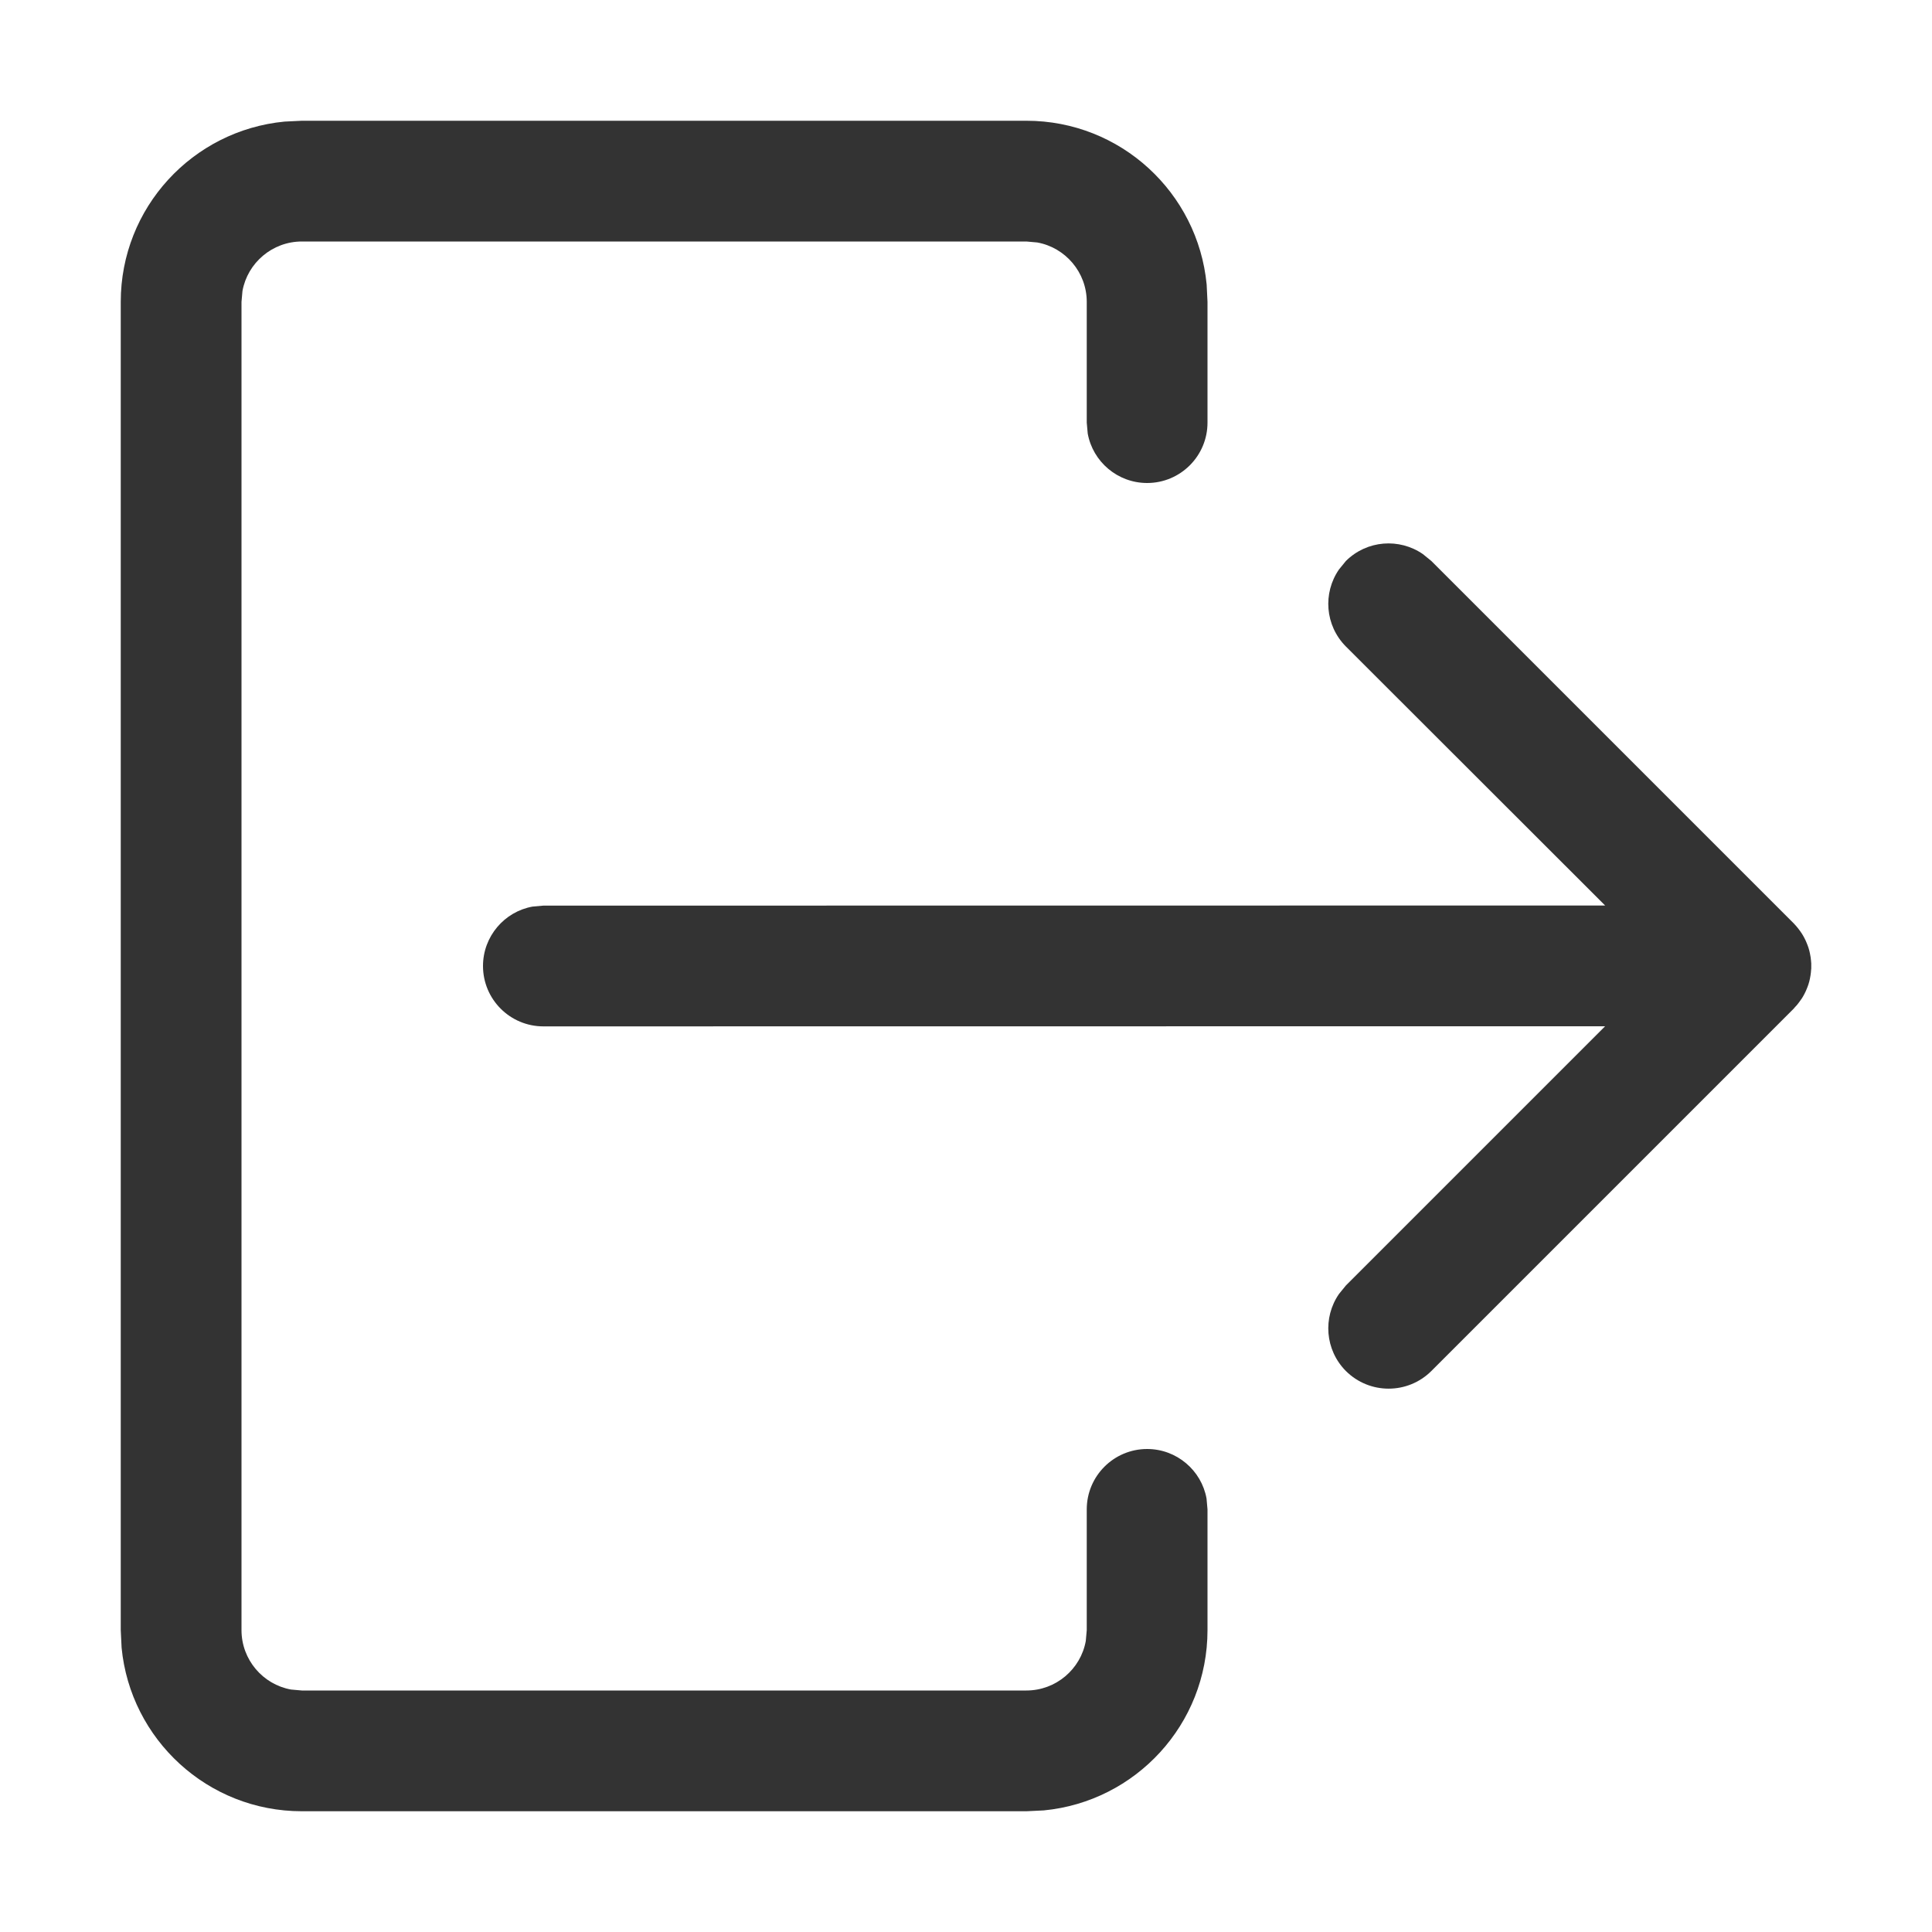 <svg width="16" height="16" viewBox="0 0 16 16" fill="none" xmlns="http://www.w3.org/2000/svg">
<g id="legacy / logout / 1px">
<path id="icon" d="M8.5 1C9.28 1 9.92 1.595 9.993 2.356L10 2.5V3.5C10 3.776 9.776 4 9.5 4C9.255 4 9.05 3.823 9.008 3.59L9 3.5V2.5C9 2.255 8.823 2.05 8.59 2.008L8.5 2H2.5C2.255 2 2.05 2.177 2.008 2.41L2 2.5V13.5C2 13.745 2.177 13.95 2.41 13.992L2.5 14H8.5C8.745 14 8.95 13.823 8.992 13.59L9 13.5V12.5C9 12.224 9.224 12 9.5 12C9.745 12 9.95 12.177 9.992 12.41L10 12.5V13.5C10 14.28 9.405 14.92 8.644 14.993L8.5 15H2.5C1.72 15 1.08 14.405 1.007 13.645L1 13.5V2.5C1 1.72 1.595 1.08 2.356 1.007L2.5 1H8.5ZM11.784 4.589L11.854 4.646L14.854 7.646L14.865 7.659C14.877 7.671 14.888 7.684 14.898 7.698L14.854 7.646C14.88 7.673 14.903 7.702 14.923 7.733C14.93 7.744 14.937 7.756 14.943 7.768C14.95 7.782 14.957 7.795 14.962 7.809C14.968 7.822 14.972 7.835 14.977 7.849C14.982 7.864 14.986 7.88 14.989 7.895C14.991 7.906 14.993 7.917 14.995 7.928C14.997 7.945 14.999 7.962 15 7.979C15 7.986 15 7.993 15 8L15 8.02C14.999 8.037 14.997 8.055 14.995 8.072L15 8C15 8.036 14.996 8.071 14.989 8.105C14.986 8.12 14.982 8.136 14.977 8.151C14.972 8.165 14.968 8.178 14.962 8.191C14.957 8.205 14.95 8.218 14.943 8.232C14.937 8.244 14.93 8.256 14.923 8.267C14.919 8.273 14.915 8.279 14.911 8.284L14.898 8.302C14.888 8.316 14.877 8.329 14.865 8.341L14.854 8.354L11.854 11.354C11.658 11.549 11.342 11.549 11.146 11.354C10.973 11.18 10.954 10.911 11.089 10.716L11.146 10.646L13.293 8.499L4.5 8.5C4.224 8.5 4 8.276 4 8C4 7.755 4.177 7.55 4.41 7.508L4.5 7.5L13.293 7.499L11.146 5.354C10.973 5.18 10.954 4.911 11.089 4.716L11.146 4.646C11.32 4.473 11.589 4.454 11.784 4.589Z" fill="#333333"/>
</g>
</svg>
